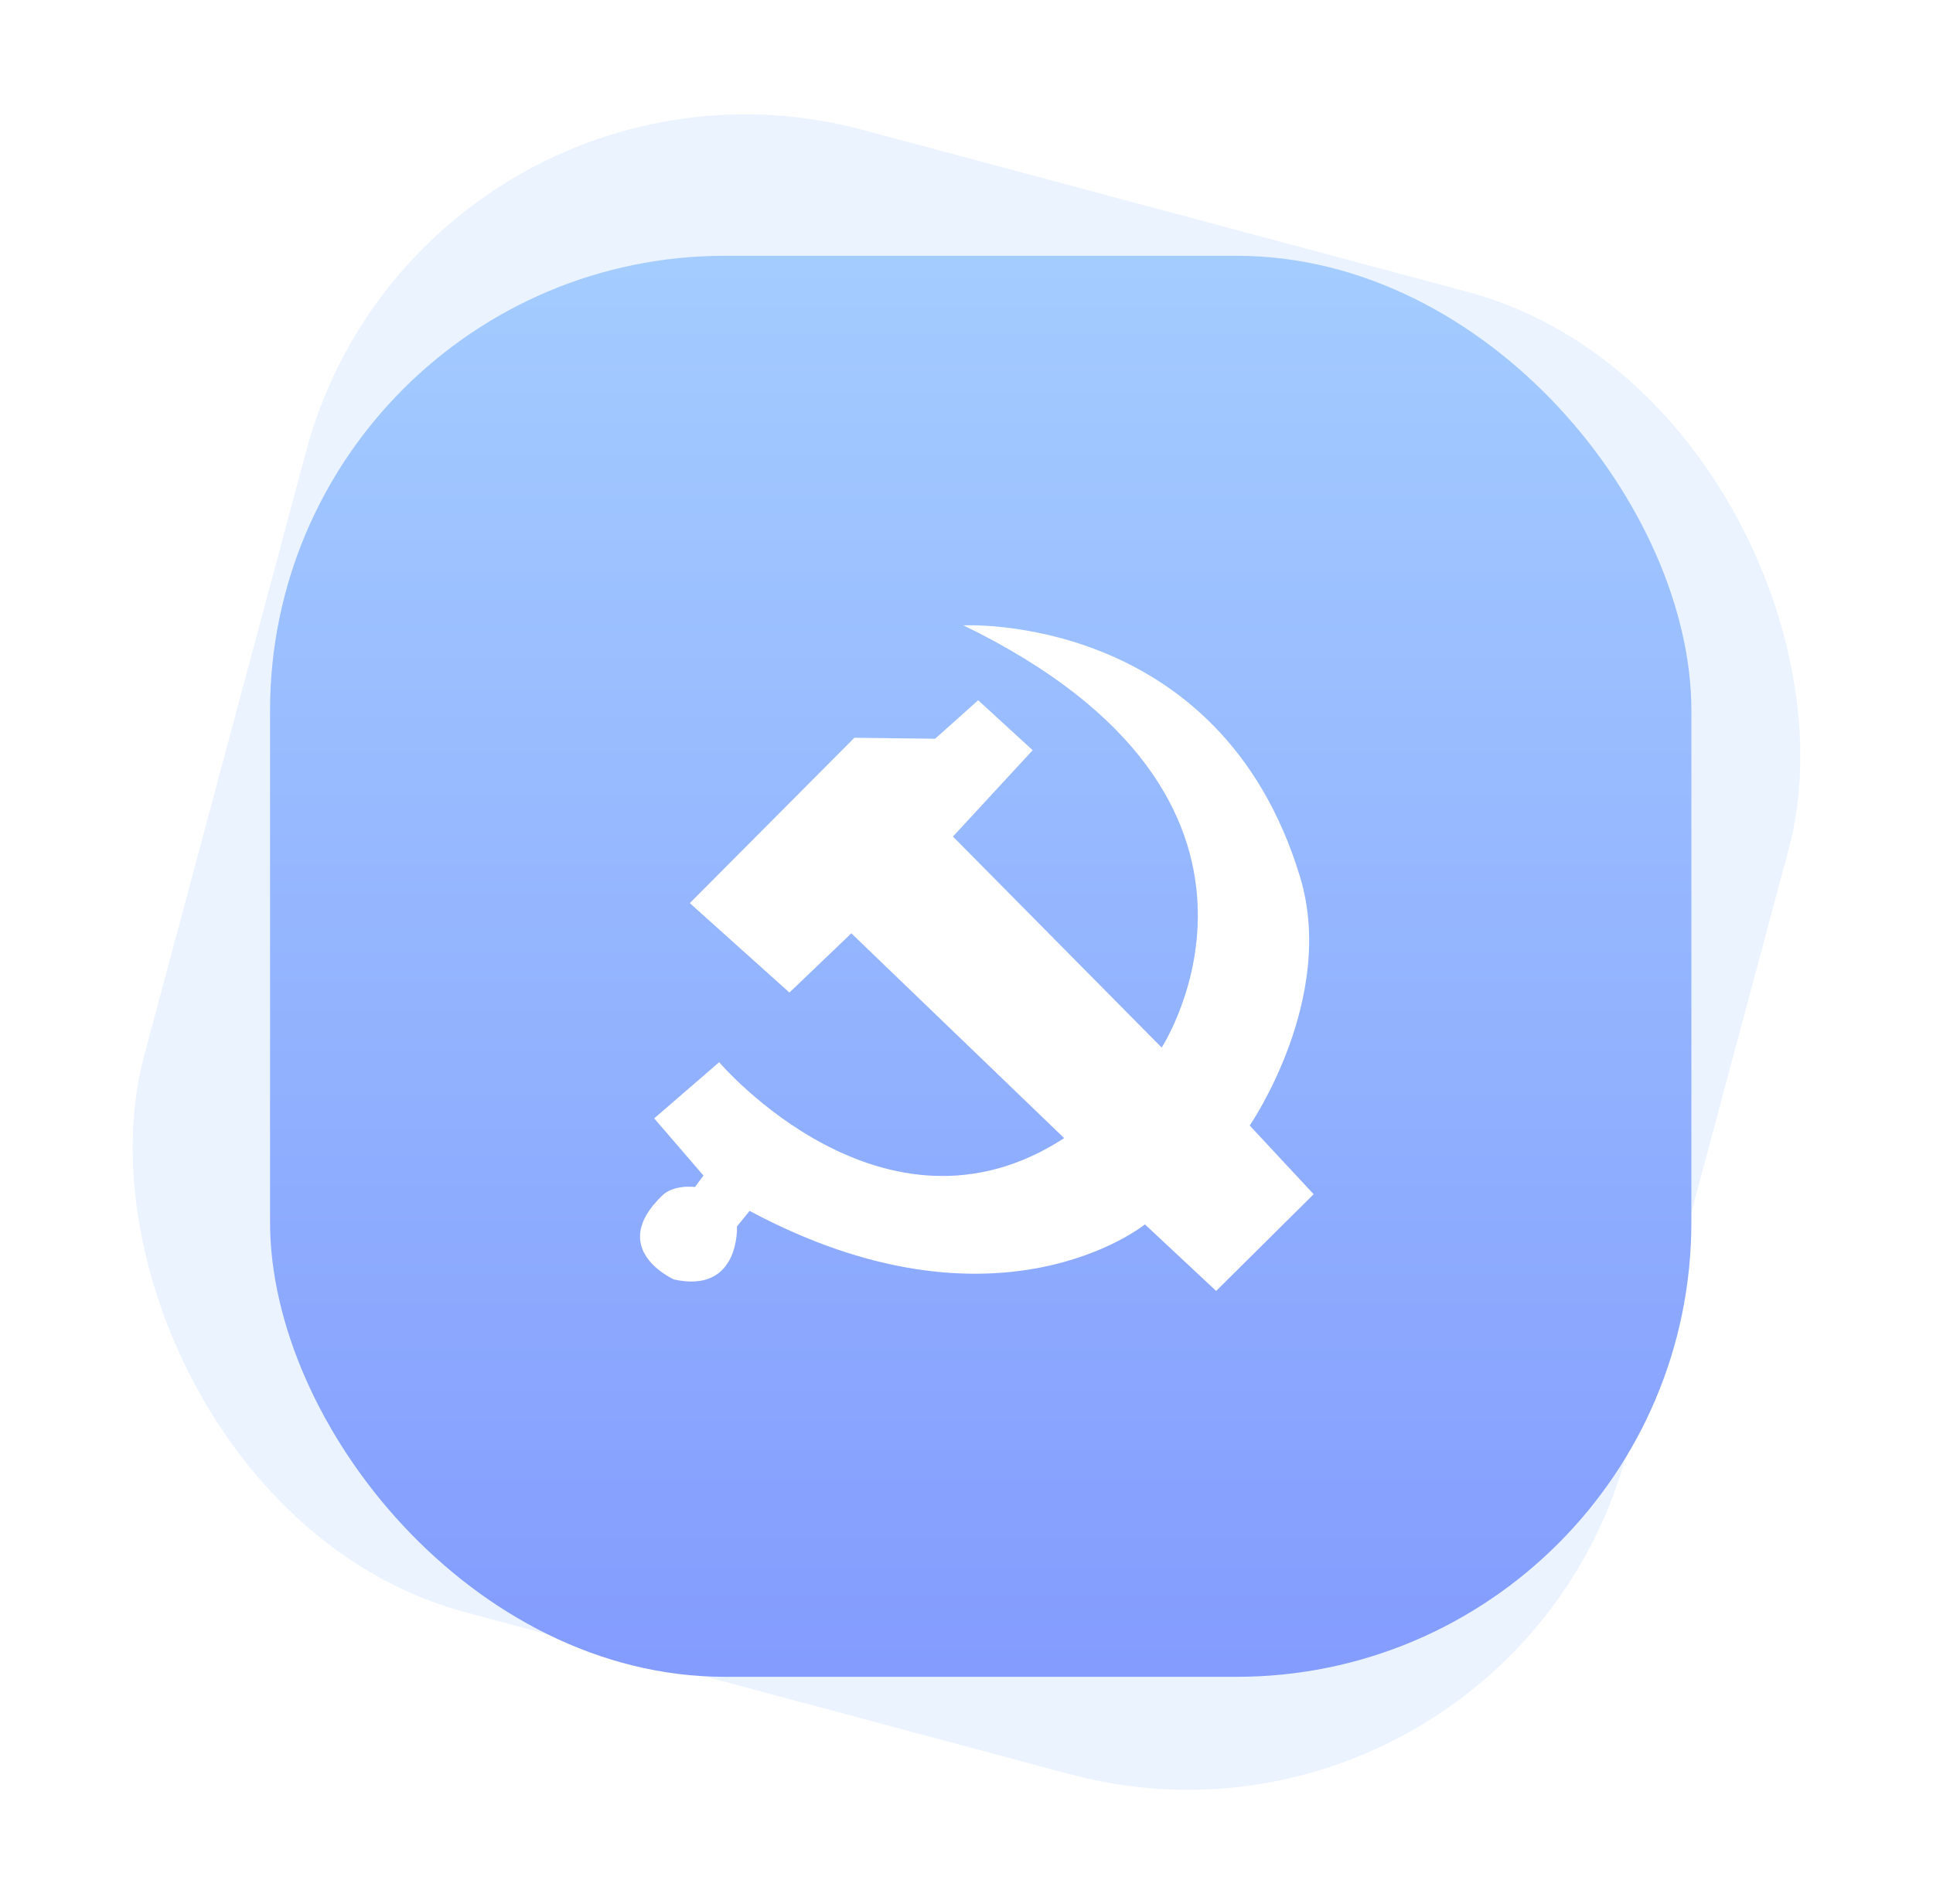 <?xml version="1.0" encoding="UTF-8"?>
<svg width="68px" height="67px" viewBox="0 0 68 67" version="1.1" xmlns="http://www.w3.org/2000/svg" xmlns:xlink="http://www.w3.org/1999/xlink">
    <title>编组 4</title>
    <defs>
        <linearGradient x1="50%" y1="0%" x2="50%" y2="100%" id="linearGradient-1">
            <stop stop-color="#A4CCFF" offset="0%"></stop>
            <stop stop-color="#839CFE" offset="100%"></stop>
        </linearGradient>
        <filter x="-33.3%" y="-33.3%" width="166.7%" height="166.7%" filterUnits="objectBoundingBox" id="filter-2">
            <feOffset dx="0" dy="0" in="SourceAlpha" result="shadowOffsetOuter1"></feOffset>
            <feGaussianBlur stdDeviation="2" in="shadowOffsetOuter1" result="shadowBlurOuter1"></feGaussianBlur>
            <feColorMatrix values="0 0 0 0 0.489   0 0 0 0 0.643   0 0 0 0 0.842  0 0 0 1 0" type="matrix" in="shadowBlurOuter1" result="shadowMatrixOuter1"></feColorMatrix>
            <feMerge>
                <feMergeNode in="shadowMatrixOuter1"></feMergeNode>
                <feMergeNode in="SourceGraphic"></feMergeNode>
            </feMerge>
        </filter>
    </defs>
    <g id="页面-1" stroke="none" stroke-width="1" fill="none" fill-rule="evenodd">
        <g id="智享生活" transform="translate(-284, -198)">
            <g id="编组" transform="translate(9.5, 183)">
                <g id="编组-9备份" transform="translate(274, 15)">
                    <g id="编组-4" transform="translate(1, 0)">
                        <rect id="矩形" fill-opacity="0.15" fill="#75B1FE" transform="translate(33.5, 33.5) rotate(-345) translate(-33.5, -33.5) " x="6.5" y="6.5" width="54" height="54" rx="16"></rect>
                        <rect id="矩形" fill="url(#linearGradient-1)" x="9" y="9" width="50" height="50" rx="16"></rect>
                        <g id="dangwucunwu" filter="url(#filter-2)" transform="translate(22, 22)" fill="#FFFFFF" fill-rule="nonzero">
                            <path d="M23.236,8.861 C20.416,-0.471 11.393,0.004 11.393,0.004 C24.049,6.152 18.366,14.859 18.366,14.859 L11.023,7.435 L13.828,4.397 L11.911,2.639 L10.396,3.993 L7.556,3.959 L1.766,9.777 L5.271,12.924 L7.449,10.839 L14.936,18.046 C8.588,22.178 2.799,15.375 2.799,15.375 L0.514,17.35 L2.246,19.363 L1.949,19.764 C1.139,19.69 0.806,20.056 0.806,20.056 C-1.186,21.96 1.211,23.02 1.211,23.02 C3.539,23.532 3.426,21.153 3.426,21.153 L3.869,20.606 C12.614,25.287 17.776,21.081 17.776,21.081 L20.283,23.423 L23.713,20.019 L21.463,17.602 C21.463,17.602 24.529,13.147 23.236,8.861 L23.236,8.861 Z" id="路径"></path>
                        </g>
                    </g>
                </g>
            </g>
        </g>
    </g>
</svg>